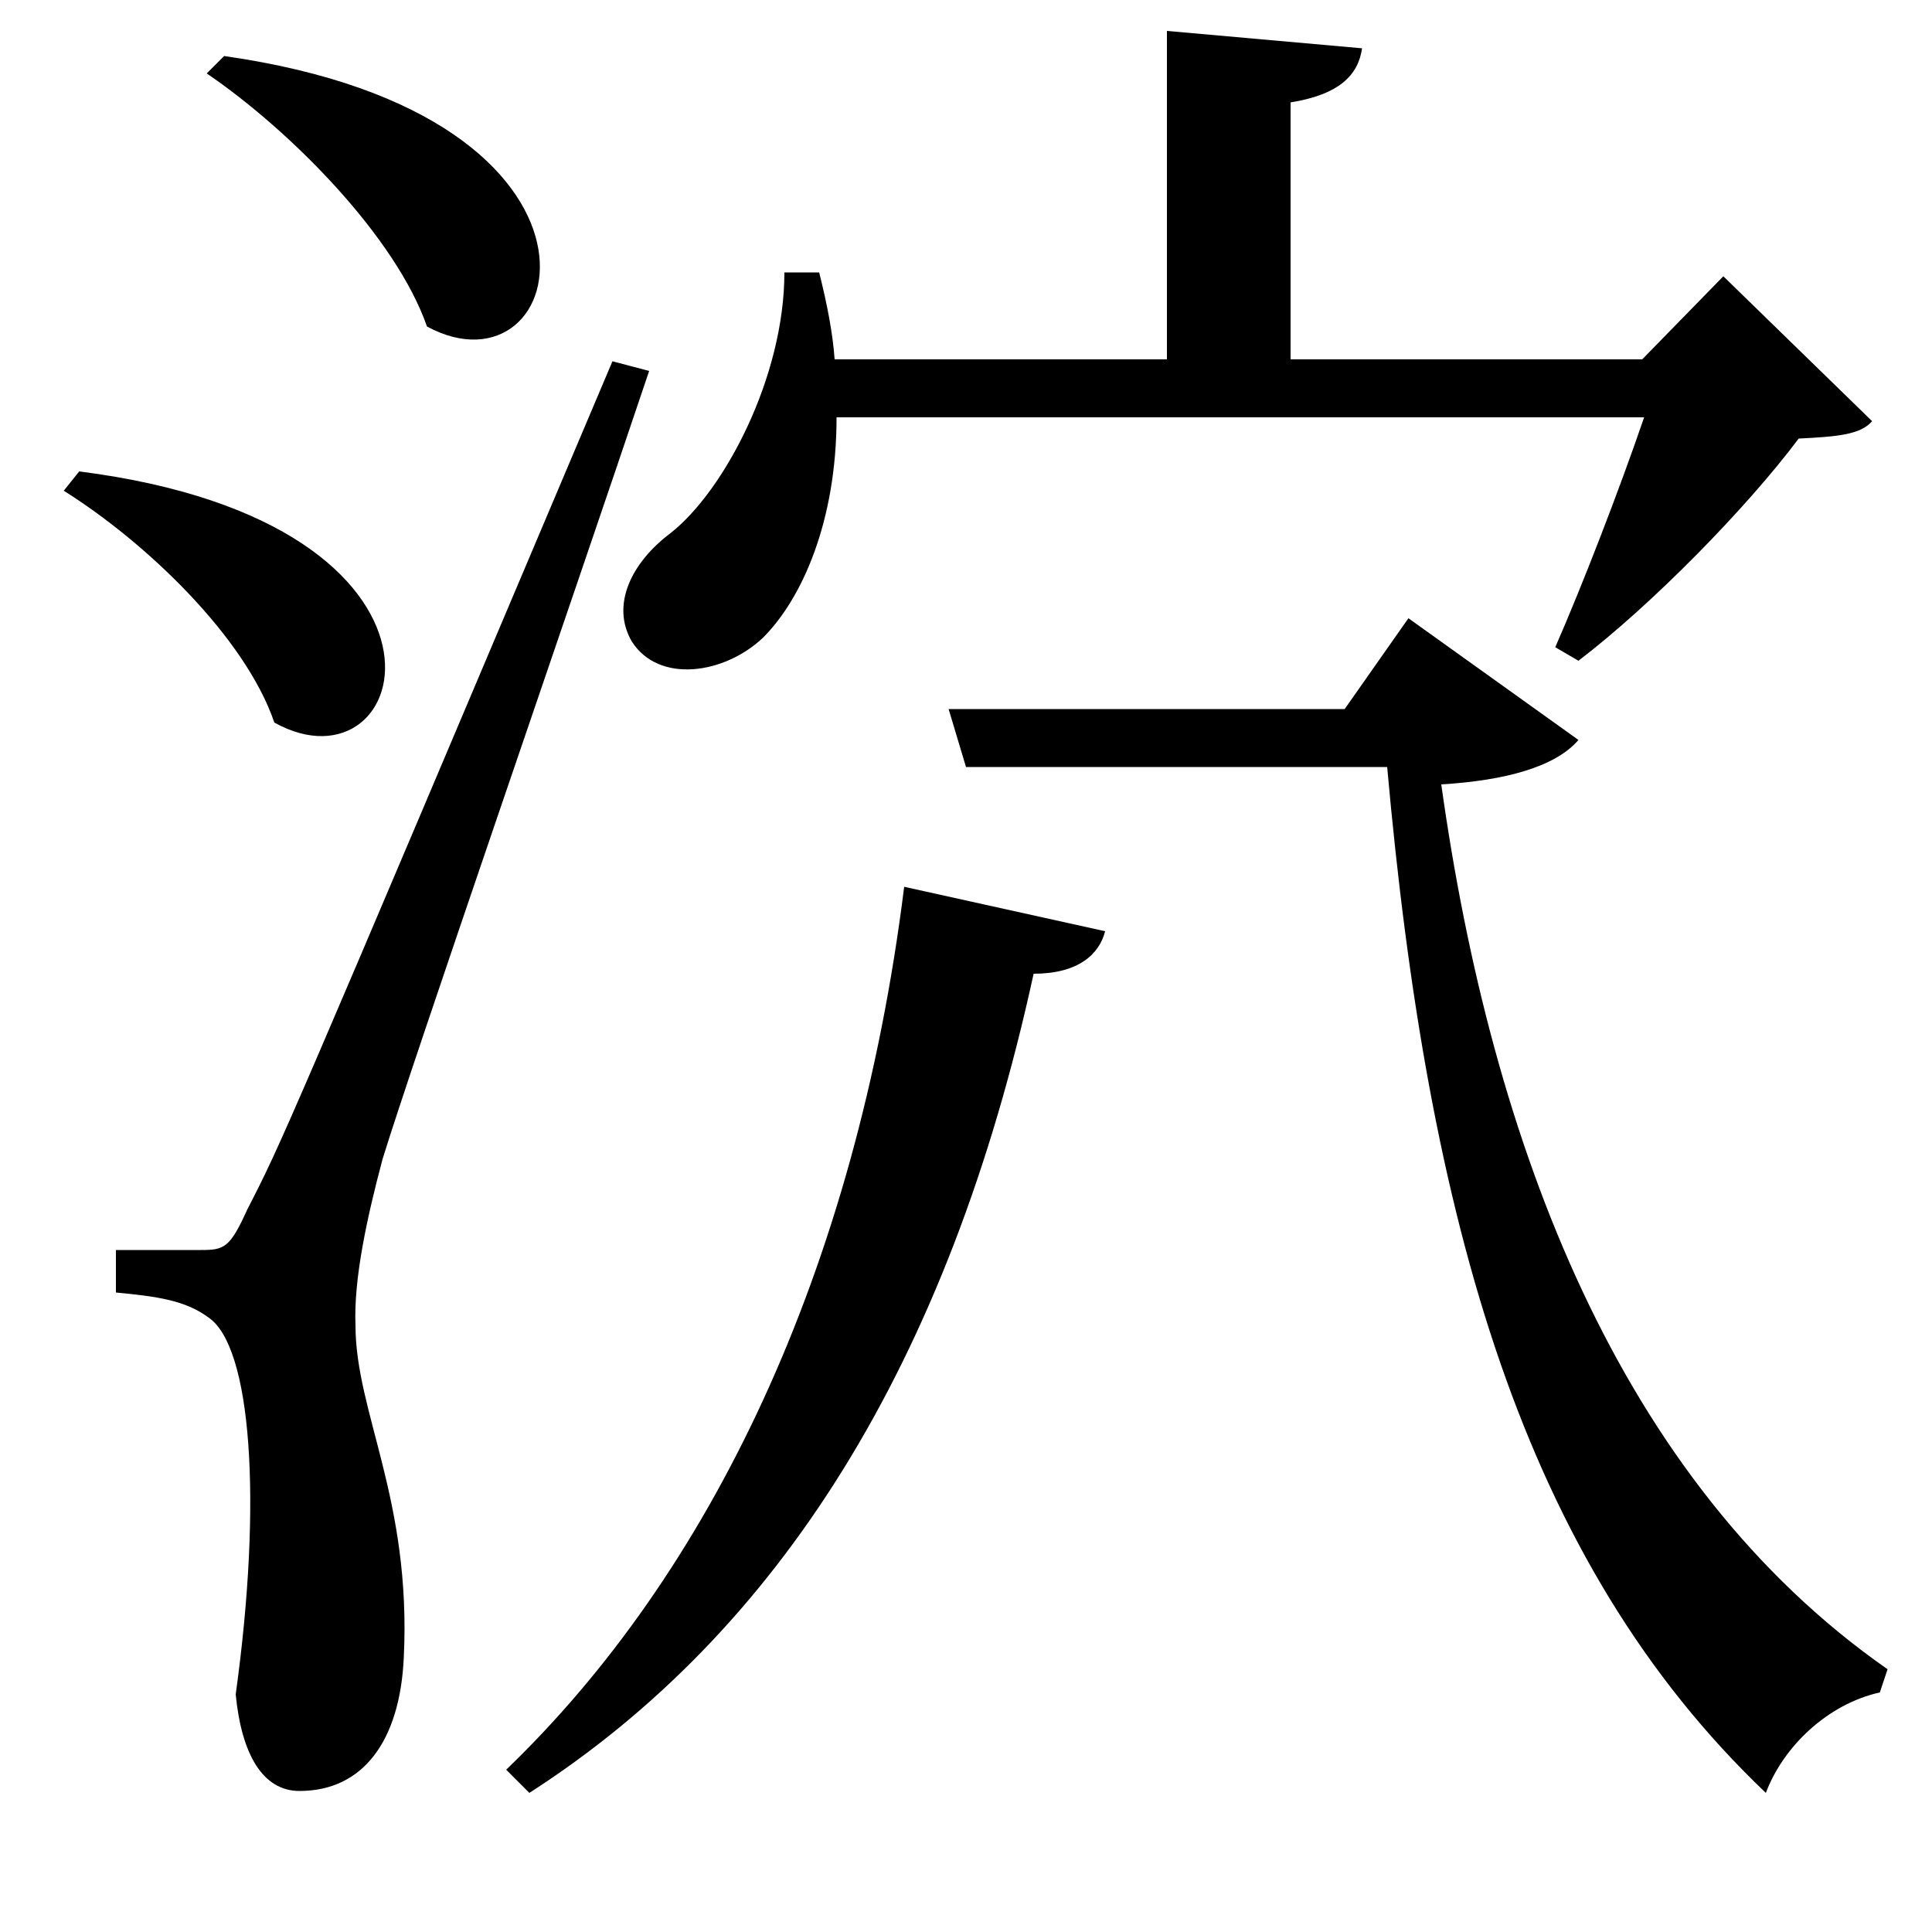 <svg xmlns="http://www.w3.org/2000/svg"
    viewBox="0 0 1000 1000">
  <!--
© 2017-2023 Adobe (http://www.adobe.com/).
Noto is a trademark of Google Inc.
This Font Software is licensed under the SIL Open Font License, Version 1.1. This Font Software is distributed on an "AS IS" BASIS, WITHOUT WARRANTIES OR CONDITIONS OF ANY KIND, either express or implied. See the SIL Open Font License for the specific language, permissions and limitations governing your use of this Font Software.
http://scripts.sil.org/OFL
  -->
<path d="M468 459C443 659 367 815 262 916L274 928C403 845 491 706 535 504 558 504 569 494 572 482ZM116 29L107 38C151 68 205 123 221 169 295 209 334 60 116 29ZM41 244L33 254C76 281 127 330 142 374 214 414 253 271 41 244ZM104 647C93 647 60 647 60 647L60 669C81 671 96 673 108 682 130 697 136 776 122 877 125 908 136 927 155 927 188 927 207 901 209 858 213 776 184 731 184 686 183 662 190 630 198 600 213 551 294 317 336 192L317 187C146 591 146 591 128 626 119 646 116 647 104 647ZM491 367L500 397 718 397C739 632 788 808 914 928 923 904 946 882 973 876L977 864C838 767 772 592 746 406 779 404 805 397 817 383L729 320 696 367ZM406 141C406 195 375 254 347 276 327 291 316 313 327 332 341 354 375 349 395 330 415 310 433 270 433 216L851 216C838 254 819 303 805 335L817 342C855 313 904 263 931 227 951 226 963 225 969 218L892 143 850 186 668 186 668 53C693 49 703 39 705 25L604 16 604 186 432 186C431 172 428 157 424 141Z"/>
</svg>